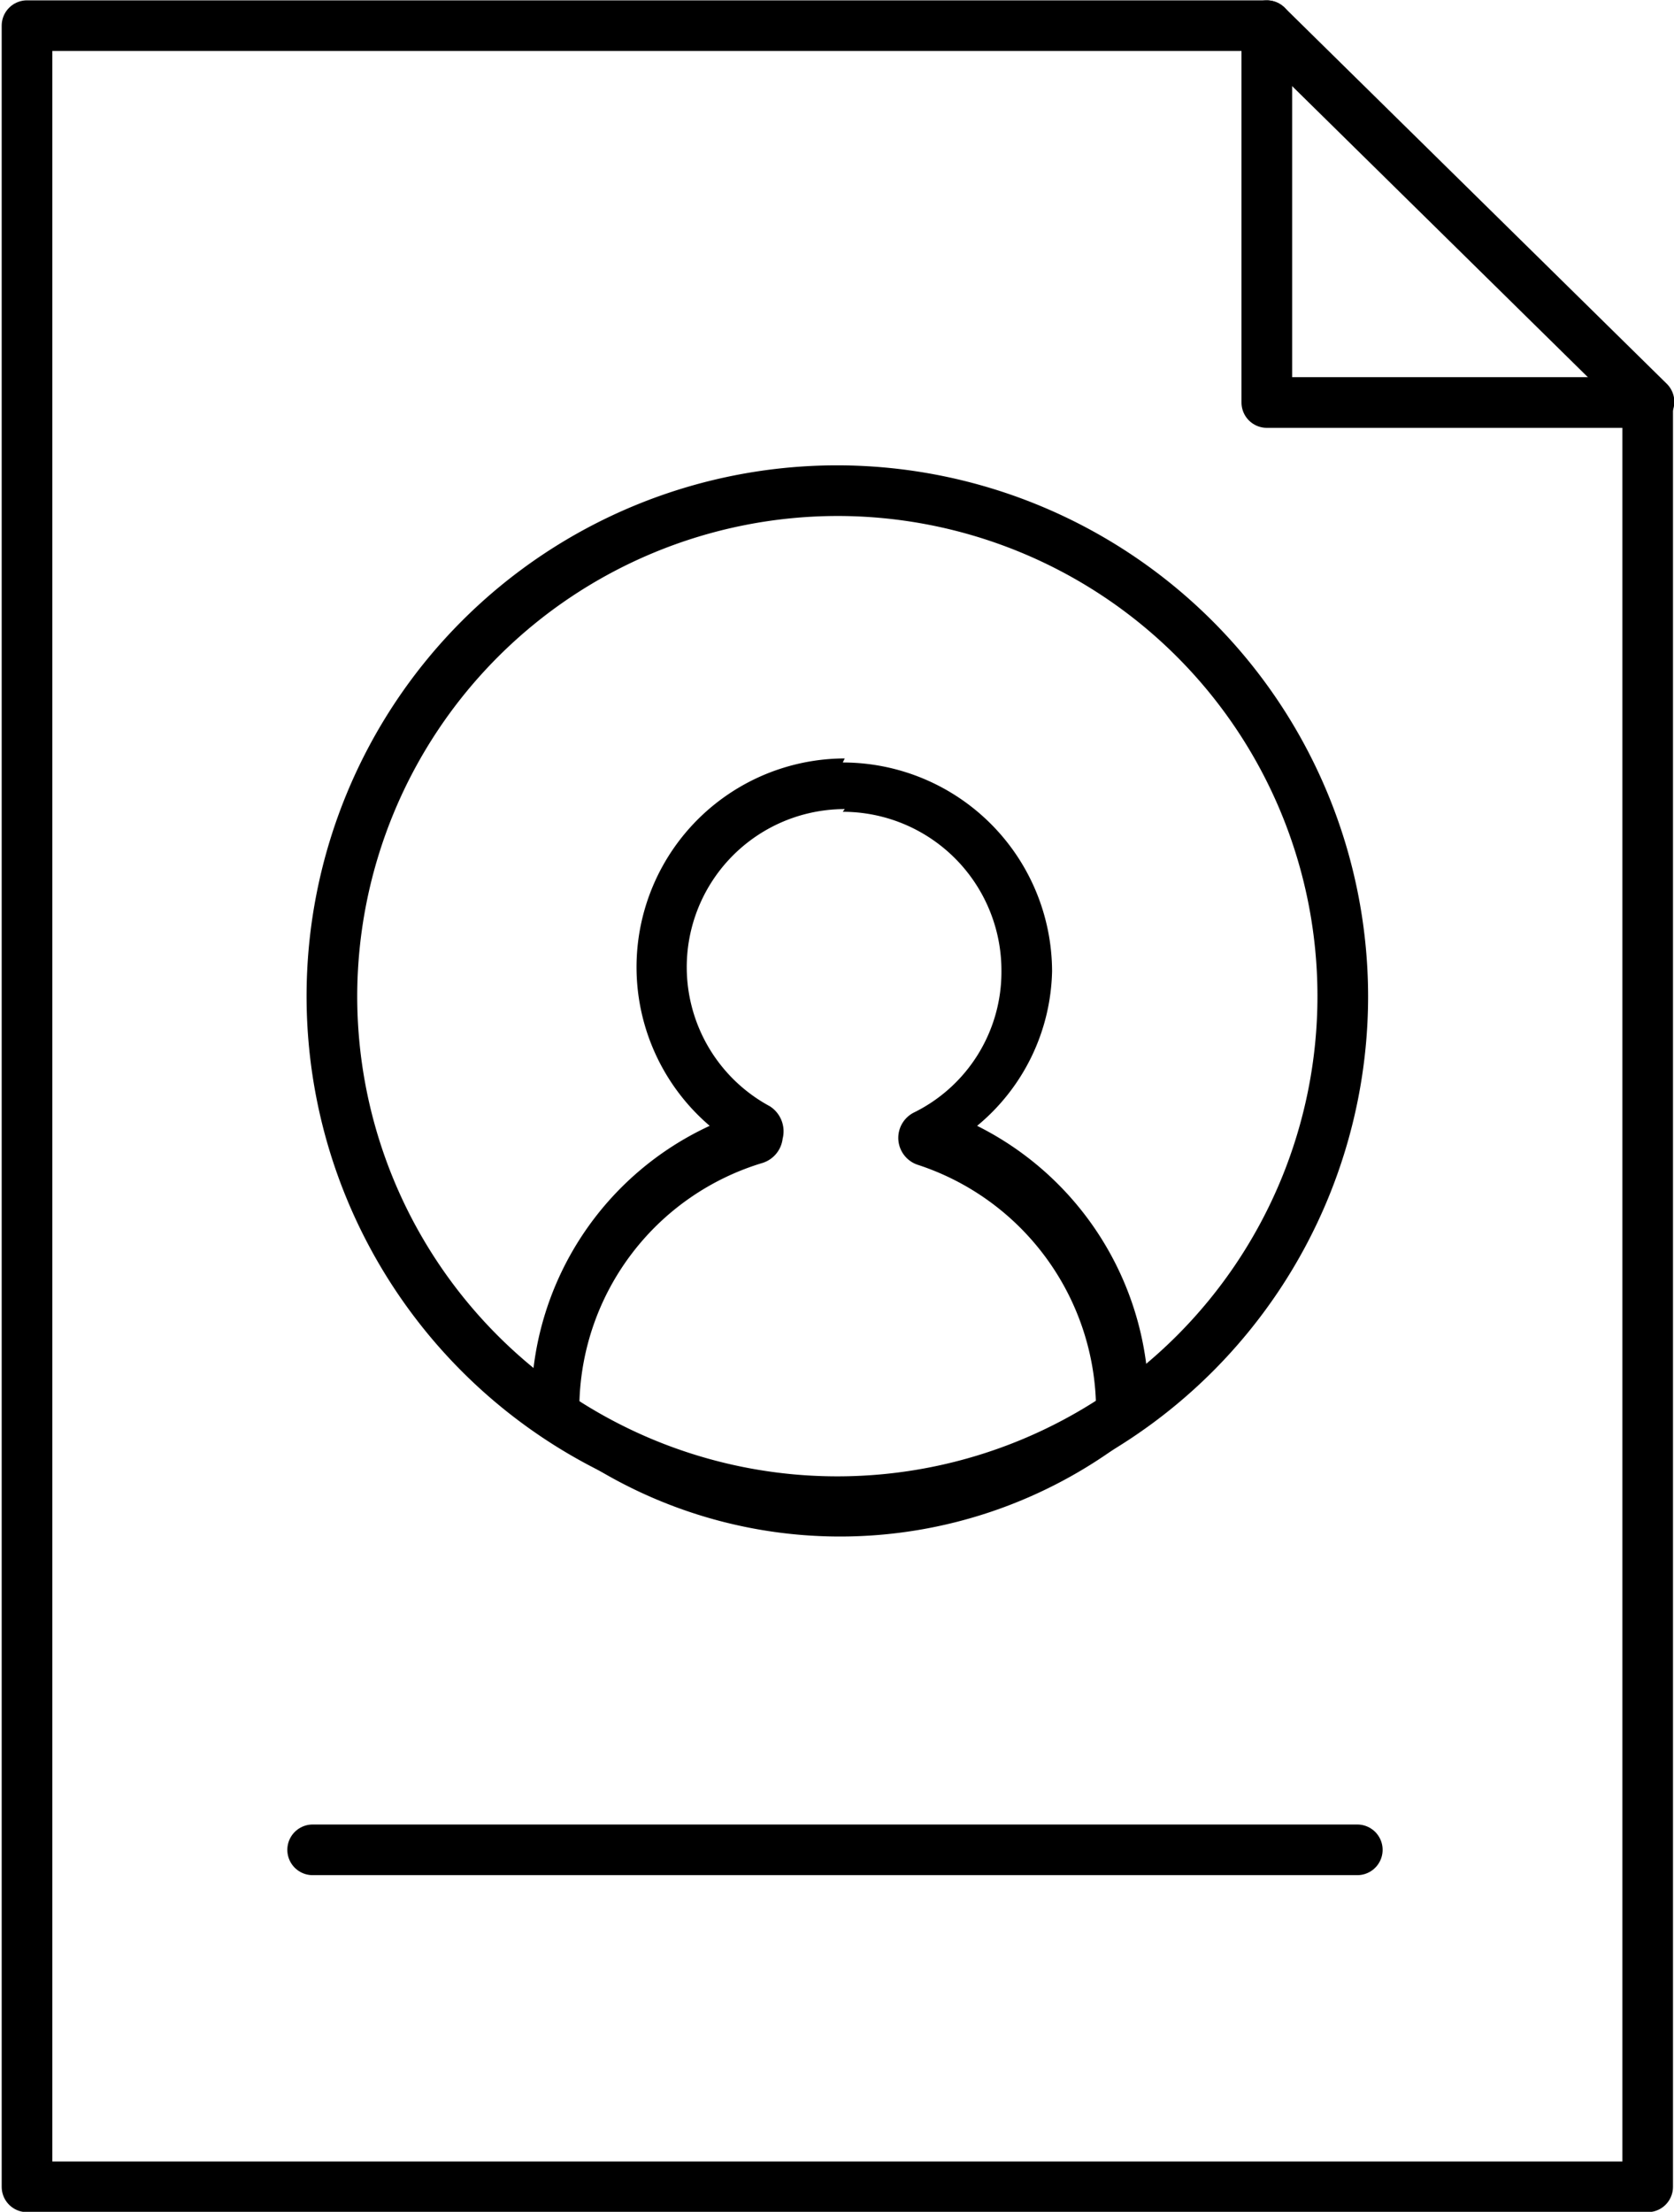 <svg xmlns="http://www.w3.org/2000/svg" viewBox="0 0 24.79 32.75"><defs><style>.a{fill:none;stroke:#000;stroke-linecap:round;stroke-linejoin:round;stroke-width:0.75px;}</style></defs><title>112</title><path class="a" d="M4,32V0H22.36V5.58H28V32Z" transform="translate(-3.6 0.38)"/><path d="M16,7.26a7.11,7.11,0,1,1-7.11,7.11A7.12,7.12,0,0,1,16,7.26m0-.75a7.86,7.86,0,1,0,7.86,7.86A7.87,7.87,0,0,0,16,6.51Z" transform="translate(-3.6 0.38)"/><path d="M16.08,11.64A2.35,2.35,0,0,1,18.43,14a2.32,2.32,0,0,1-1.29,2.09.42.42,0,0,0,.06.78,3.83,3.83,0,0,1,2.63,3.53,6.24,6.24,0,0,1-7.65,0,3.81,3.81,0,0,1,2.71-3.56.43.43,0,0,0,.3-.36A.44.44,0,0,0,15,16a2.34,2.34,0,0,1,1.11-4.4m0-.75a3.09,3.09,0,0,0-2,5.44,4.55,4.55,0,0,0-2.64,4,.75.75,0,0,0,.29.62,7,7,0,0,0,8.56,0,.75.75,0,0,0,.29-.62,4.59,4.59,0,0,0-2.54-4A3.05,3.05,0,0,0,19.18,14a3.1,3.1,0,0,0-3.1-3.09Z" transform="translate(-3.6 0.38)"/><line class="a" x1="18.76" y1="0.38" x2="24.42" y2="5.95"/><line class="a" x1="4.63" y1="27.39" x2="20.1" y2="27.39"/></svg>